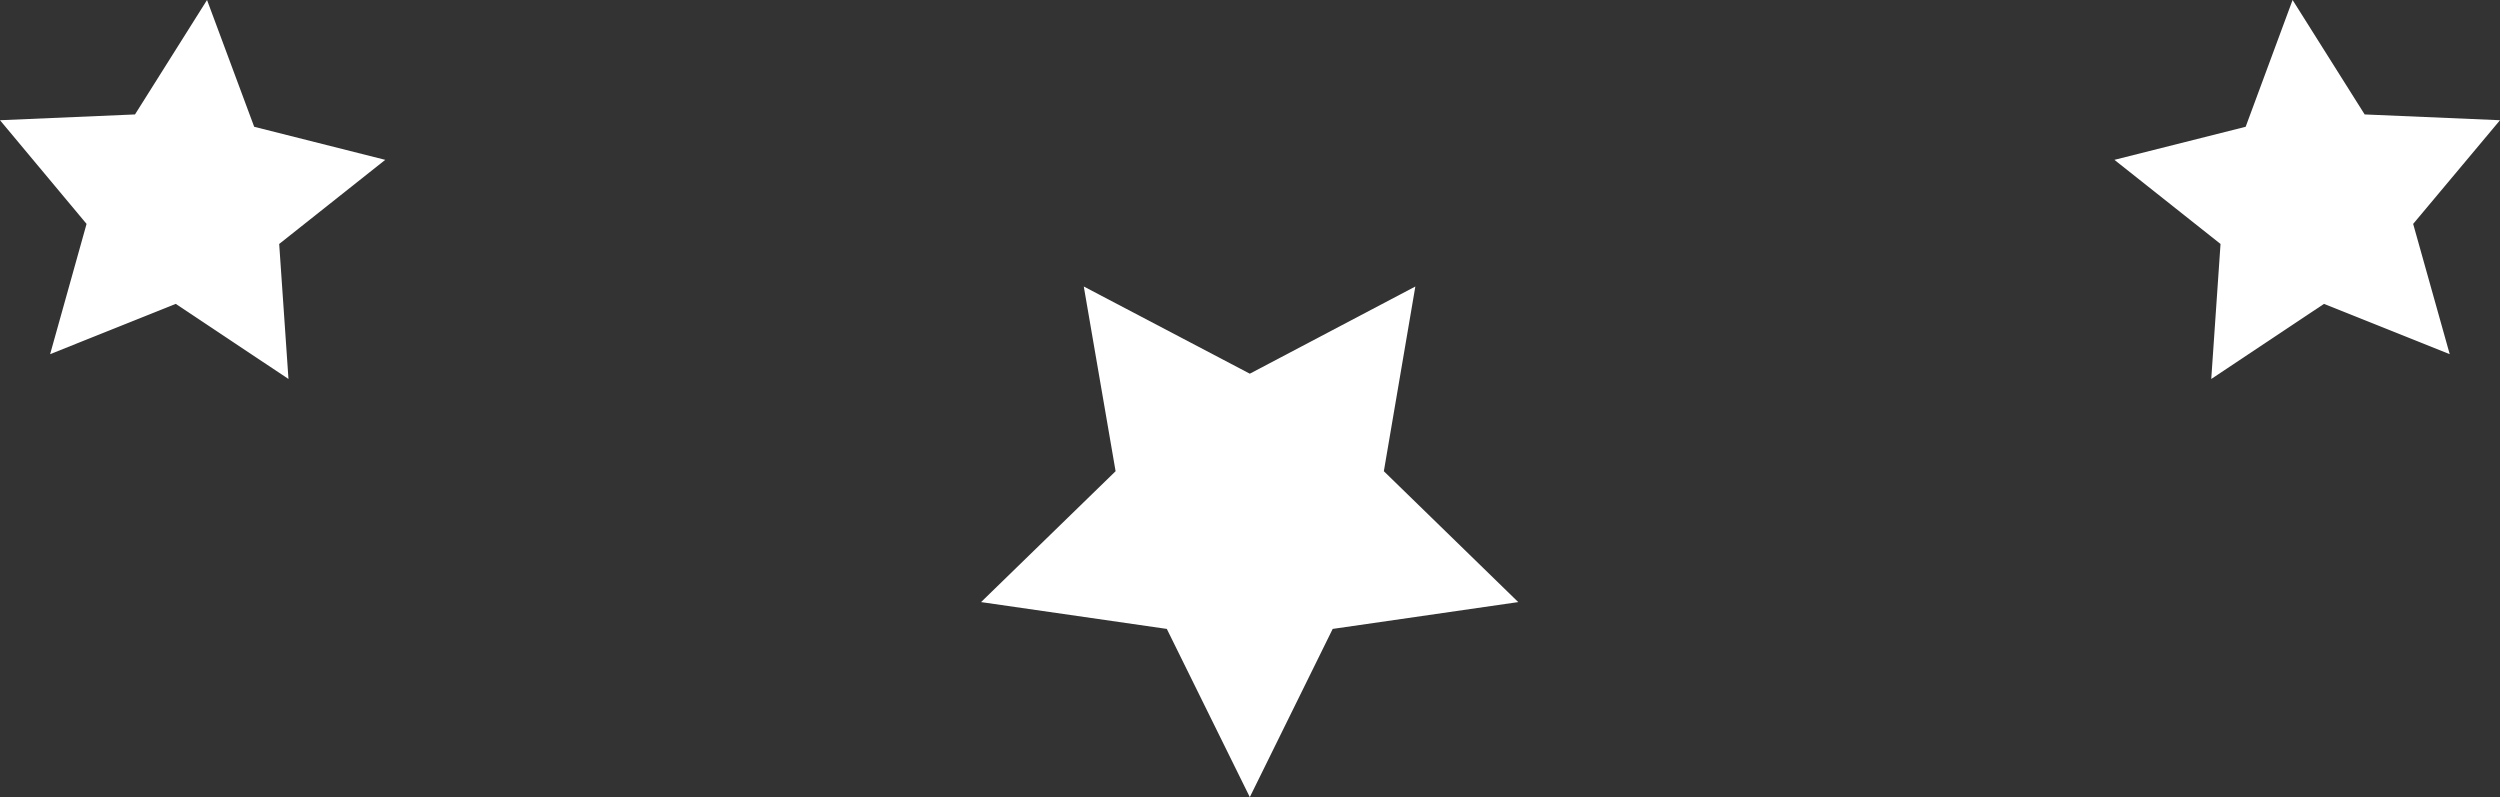 <svg version="1.1" id="图层_1" x="0px" y="0px" width="80px" height="25.508px" viewBox="0 0 80 25.508" enable-background="new 0 0 80 25.508" xml:space="preserve" xmlns="http://www.w3.org/2000/svg" xmlns:xlink="http://www.w3.org/1999/xlink" xmlns:xml="http://www.w3.org/XML/1998/namespace">
  <rect x="0" y="0" width="80" height="25.508" fill="#333333" stroke="none"/>
  <polygon fill="#FFFFFF" points="39.994,25.508 42.646,20.125 48.584,19.267 44.283,15.079 45.291,9.168 39.994,11.958 34.681,9.168 
	35.699,15.079 31.394,19.267 37.338,20.125 " class="color c1"/>
  <polygon fill="#FFFFFF" points="70.76,12.127 74.368,9.724 78.391,11.333 77.221,7.165 80,3.847 75.669,3.662 73.363,0 
	71.861,4.057 67.661,5.115 71.057,7.807 " class="color c1"/>
  <polygon fill="#FFFFFF" points="9.231,12.127 5.624,9.724 1.604,11.333 2.77,7.165 0,3.847 4.32,3.662 6.625,0 8.134,4.057 
	12.328,5.115 8.934,7.807 " class="color c1"/>
</svg>